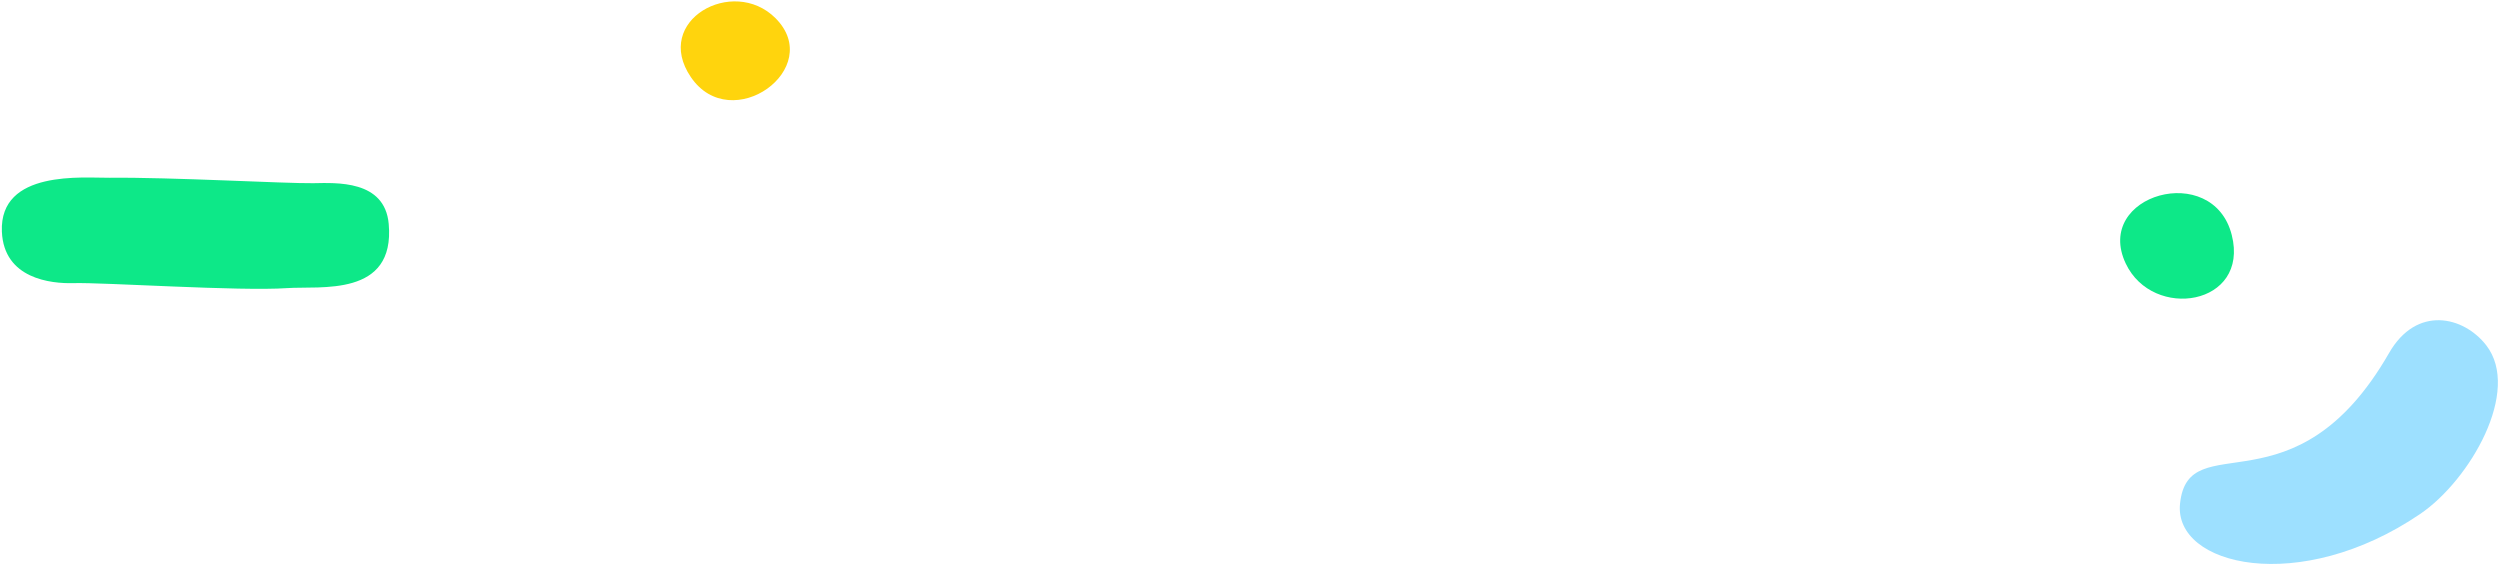<?xml version="1.0" encoding="UTF-8" standalone="no"?>
<svg width="1054px" height="240px" viewBox="0 0 1054 240" version="1.1" xmlns="http://www.w3.org/2000/svg" xmlns:xlink="http://www.w3.org/1999/xlink">
    <!-- Generator: Sketch 50.2 (55047) - http://www.bohemiancoding.com/sketch -->
    <title>docs-search-bg</title>
    <desc>Created with Sketch.</desc>
    <defs></defs>
    <g id="docs-search-bg" stroke="none" stroke-width="1" fill="none" fill-rule="evenodd">
        <path d="M951.73,156.099 C930.746,170.383 909.012,208.027 923.934,227.213 C933.487,239.495 953.282,244.143 964.876,223.943 C1004.568,154.791 1049.47,194.095 1053.009,160.457 C1055.778,134.13 1002.549,121.506 951.73,156.099 Z" id="Fill-15-Copy-8" fill="#9DE0FF" transform="translate(986.056, 186.382) rotate(180) translate(-986.056, -186.382) "></path>
        <path d="M132.026,77.235 C120.304,77.399 71.939,74.666 46.235,74.948 C35.265,75.068 -0.301,71.402 0.794,97.655 C1.625,117.576 21.57,119.621 30.845,119.366 C43.923,119.005 101.007,122.86 120.969,121.472 C135.009,120.498 166.643,125.42 163.886,94.419 C162.226,75.748 141.635,77.1 132.026,77.235 Z" id="Fill-5-Copy-3" fill="#0DE888"></path>
        <path d="M326.882,7.596 C309.013,-10.17 275.052,8.662 291.268,32.508 C308.311,57.57 348.198,28.787 326.882,7.596" id="Fill-7" fill="#FFD40D"></path>
        <path d="M936.1,88.635 C917.066,69.71 880.889,89.771 898.163,115.172 C916.318,141.869 958.806,111.208 936.1,88.635" id="Fill-7-Copy-3" fill="#0DE888" transform="translate(918.117, 103.356) rotate(-160) translate(-918.117, -103.356) "></path>
    </g>
</svg>